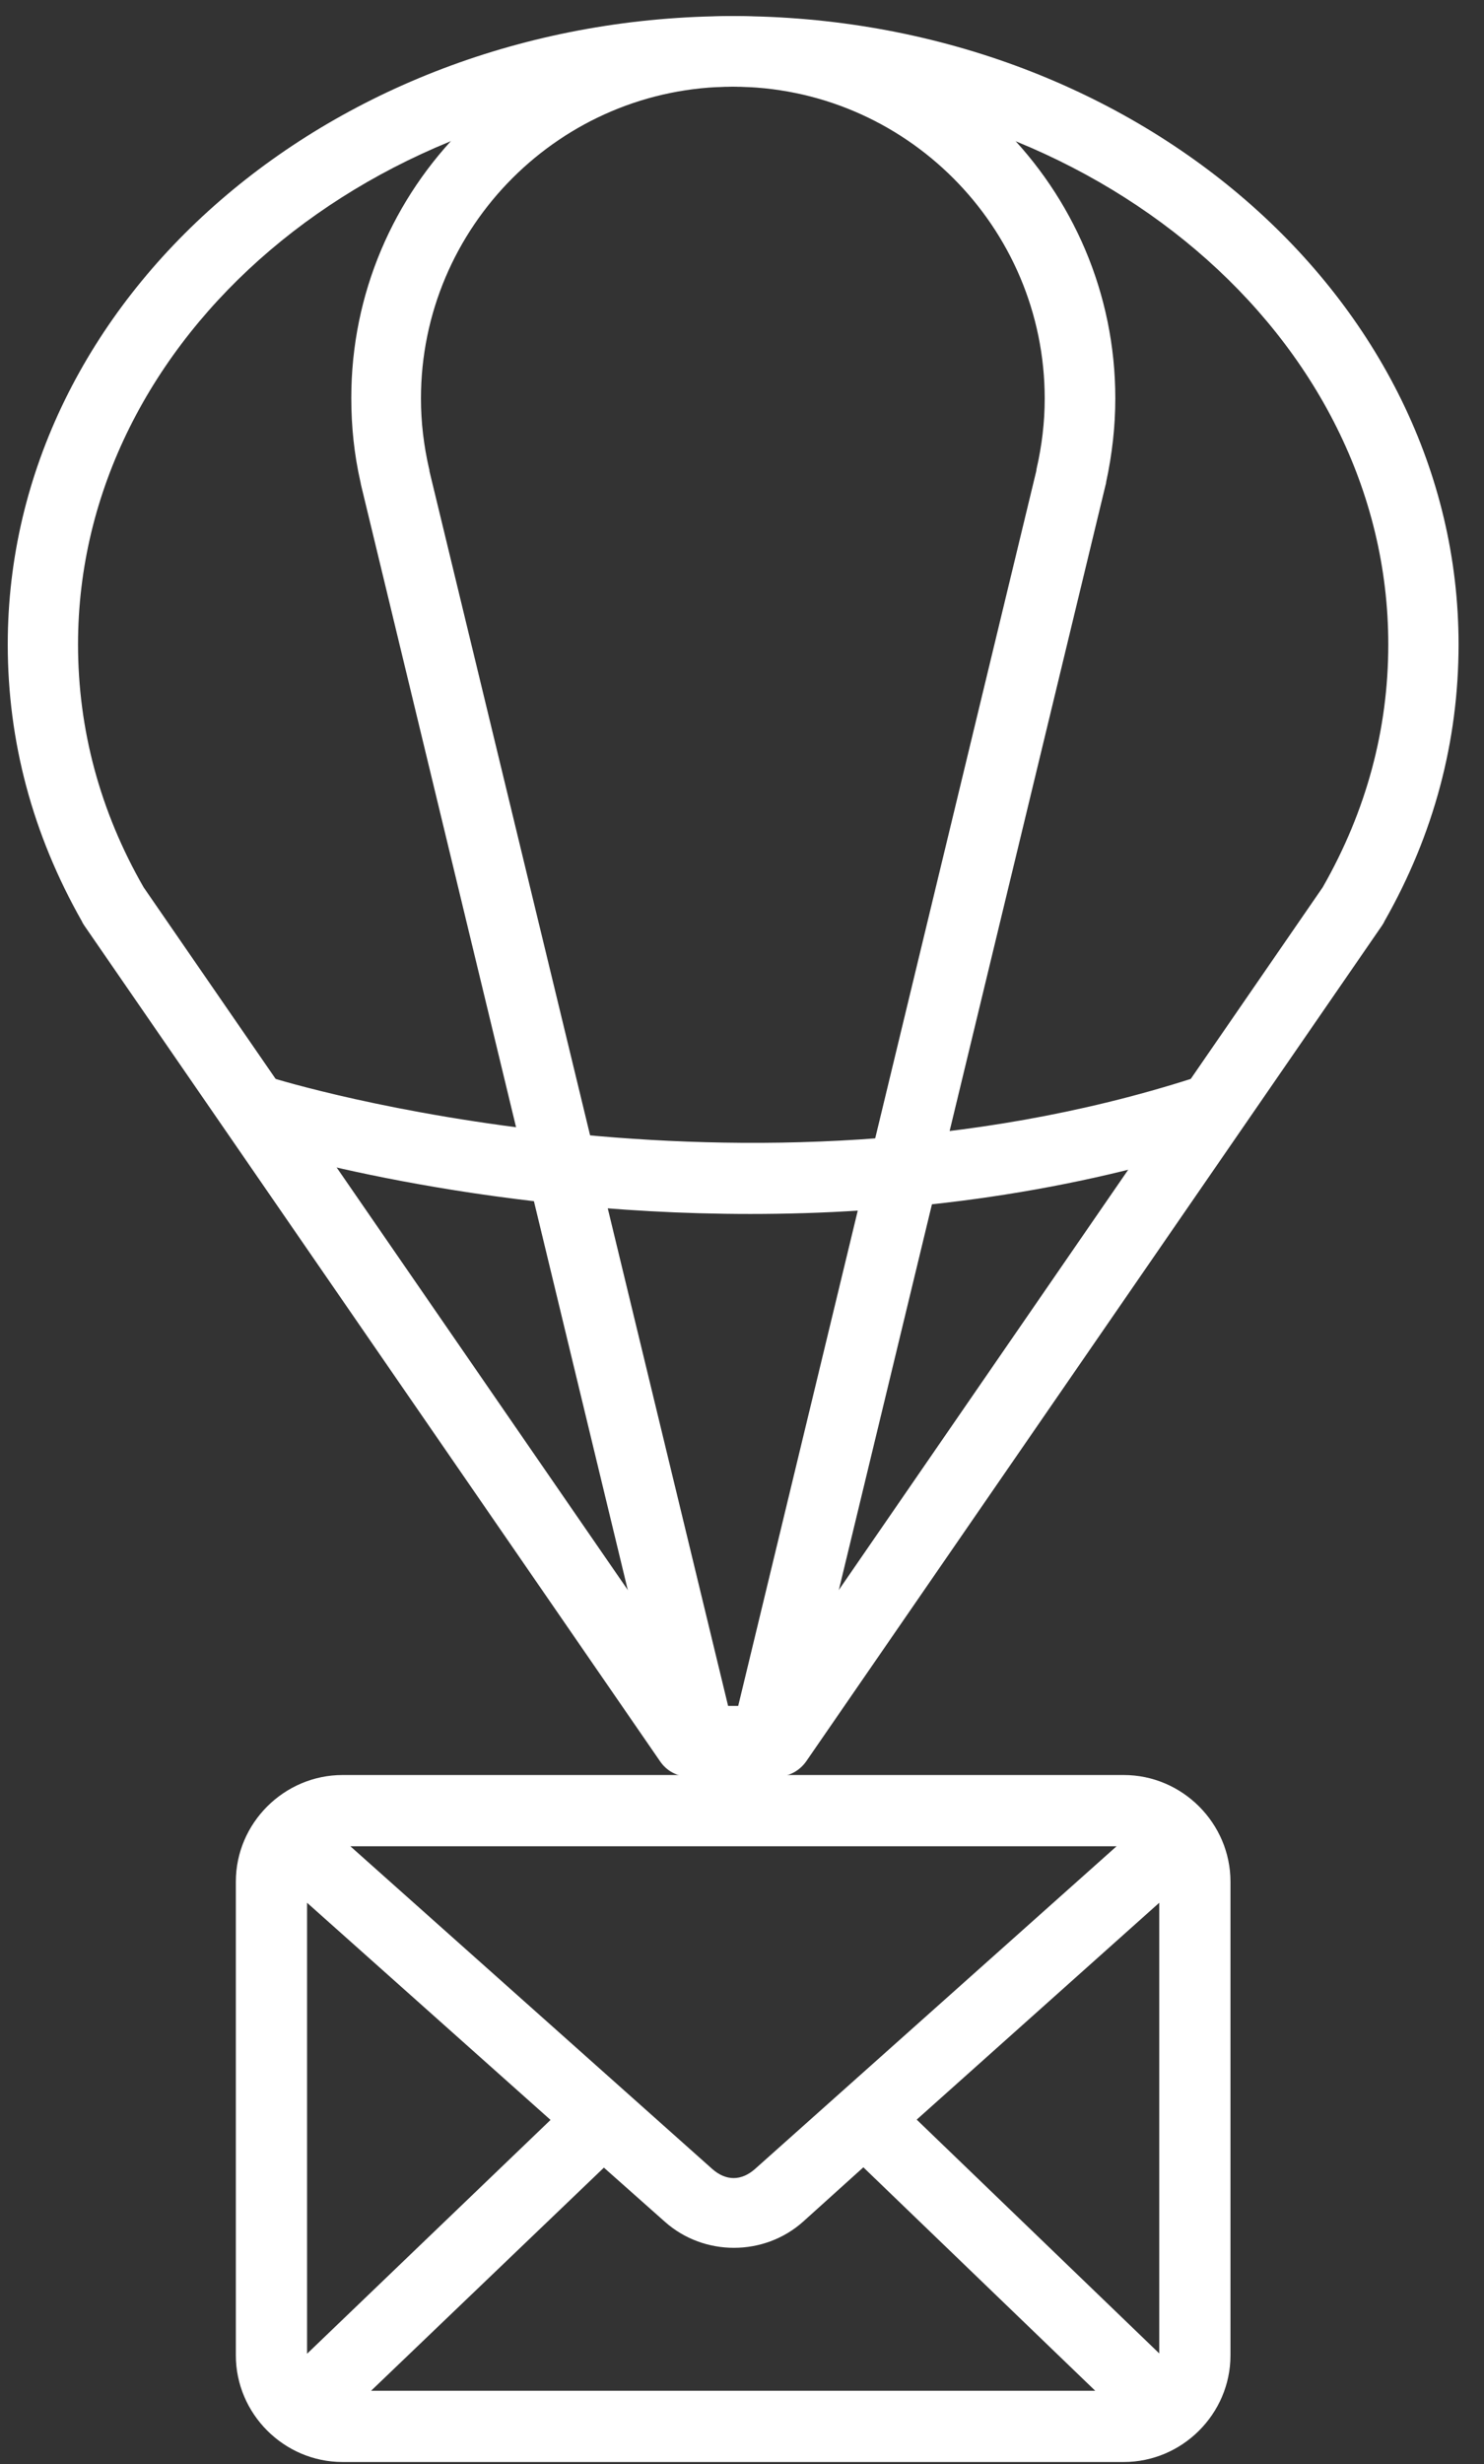 <svg width="50" height="83" viewBox="0 0 50 83" fill="none" xmlns="http://www.w3.org/2000/svg">
<rect x="0" y="0" width="50" height="83" fill="#333333" stroke="none"/>
<path d="M24.702 59.847H23.211C22.82 59.847 22.461 59.657 22.239 59.329L2.84 31.177C2.808 31.125 2.777 31.082 2.756 31.029C1.096 28.101 0.261 24.972 0.261 21.706C0.261 10.035 11.223 0.542 24.702 0.542C38.18 0.542 49.143 10.035 49.143 21.706C49.143 24.972 48.308 28.112 46.648 31.029C46.627 31.082 46.595 31.125 46.564 31.177L27.165 59.329C26.943 59.646 26.584 59.847 26.192 59.847H24.702ZM23.846 57.469H24.712H25.569L44.566 29.888C46.035 27.319 46.775 24.57 46.775 21.706C46.775 11.345 36.87 2.92 24.702 2.92C12.534 2.92 2.629 11.345 2.629 21.706C2.629 24.57 3.369 27.329 4.838 29.888L23.846 57.469Z" fill="white"/>
<path d="M25.812 59.847H23.602C23.053 59.847 22.577 59.477 22.45 58.938L12.164 16.335C12.154 16.303 12.154 16.261 12.143 16.23C11.932 15.299 11.836 14.358 11.836 13.418C11.826 6.324 17.608 0.542 24.702 0.542C31.806 0.542 37.578 6.324 37.578 13.418C37.578 14.358 37.472 15.299 37.271 16.23C37.271 16.261 37.261 16.303 37.25 16.335L26.964 58.938C26.827 59.467 26.351 59.847 25.812 59.847ZM24.533 57.469H24.871L34.914 15.87C34.914 15.849 34.924 15.817 34.924 15.796C35.104 15.014 35.199 14.221 35.199 13.428C35.199 7.635 30.484 2.92 24.691 2.92C18.898 2.92 14.183 7.635 14.183 13.428C14.183 14.221 14.278 15.014 14.458 15.796C14.469 15.817 14.469 15.849 14.469 15.87L24.533 57.469Z" fill="white"/>
<path d="M25.283 40.893C15.959 40.893 8.919 38.715 8.475 38.578C7.851 38.377 7.502 37.711 7.703 37.087C7.904 36.463 8.57 36.114 9.193 36.315C9.352 36.368 25.008 41.199 40.21 36.315C40.834 36.114 41.5 36.463 41.7 37.087C41.901 37.711 41.553 38.377 40.929 38.578C35.506 40.311 30.093 40.893 25.283 40.893Z" fill="white"/>
<path d="M11.541 59.792C9.574 59.792 7.946 61.41 7.946 63.386V79.339C7.946 81.305 9.564 82.933 11.541 82.933H37.863C39.83 82.933 41.458 81.316 41.458 79.339V63.386C41.458 61.42 39.84 59.792 37.863 59.792H11.541ZM11.805 62.192H37.62L25.442 73.059C24.977 73.472 24.459 73.472 23.994 73.059L11.805 62.192ZM10.346 64.095L18.549 71.41L10.346 79.286V64.095ZM39.058 64.095V79.275L30.886 71.4L39.058 64.095ZM29.089 73.006L36.901 80.533H12.503L20.347 73.017L22.408 74.846C23.719 76.009 25.738 76.009 27.049 74.846L29.089 73.006Z" fill="white"/>
</svg>
